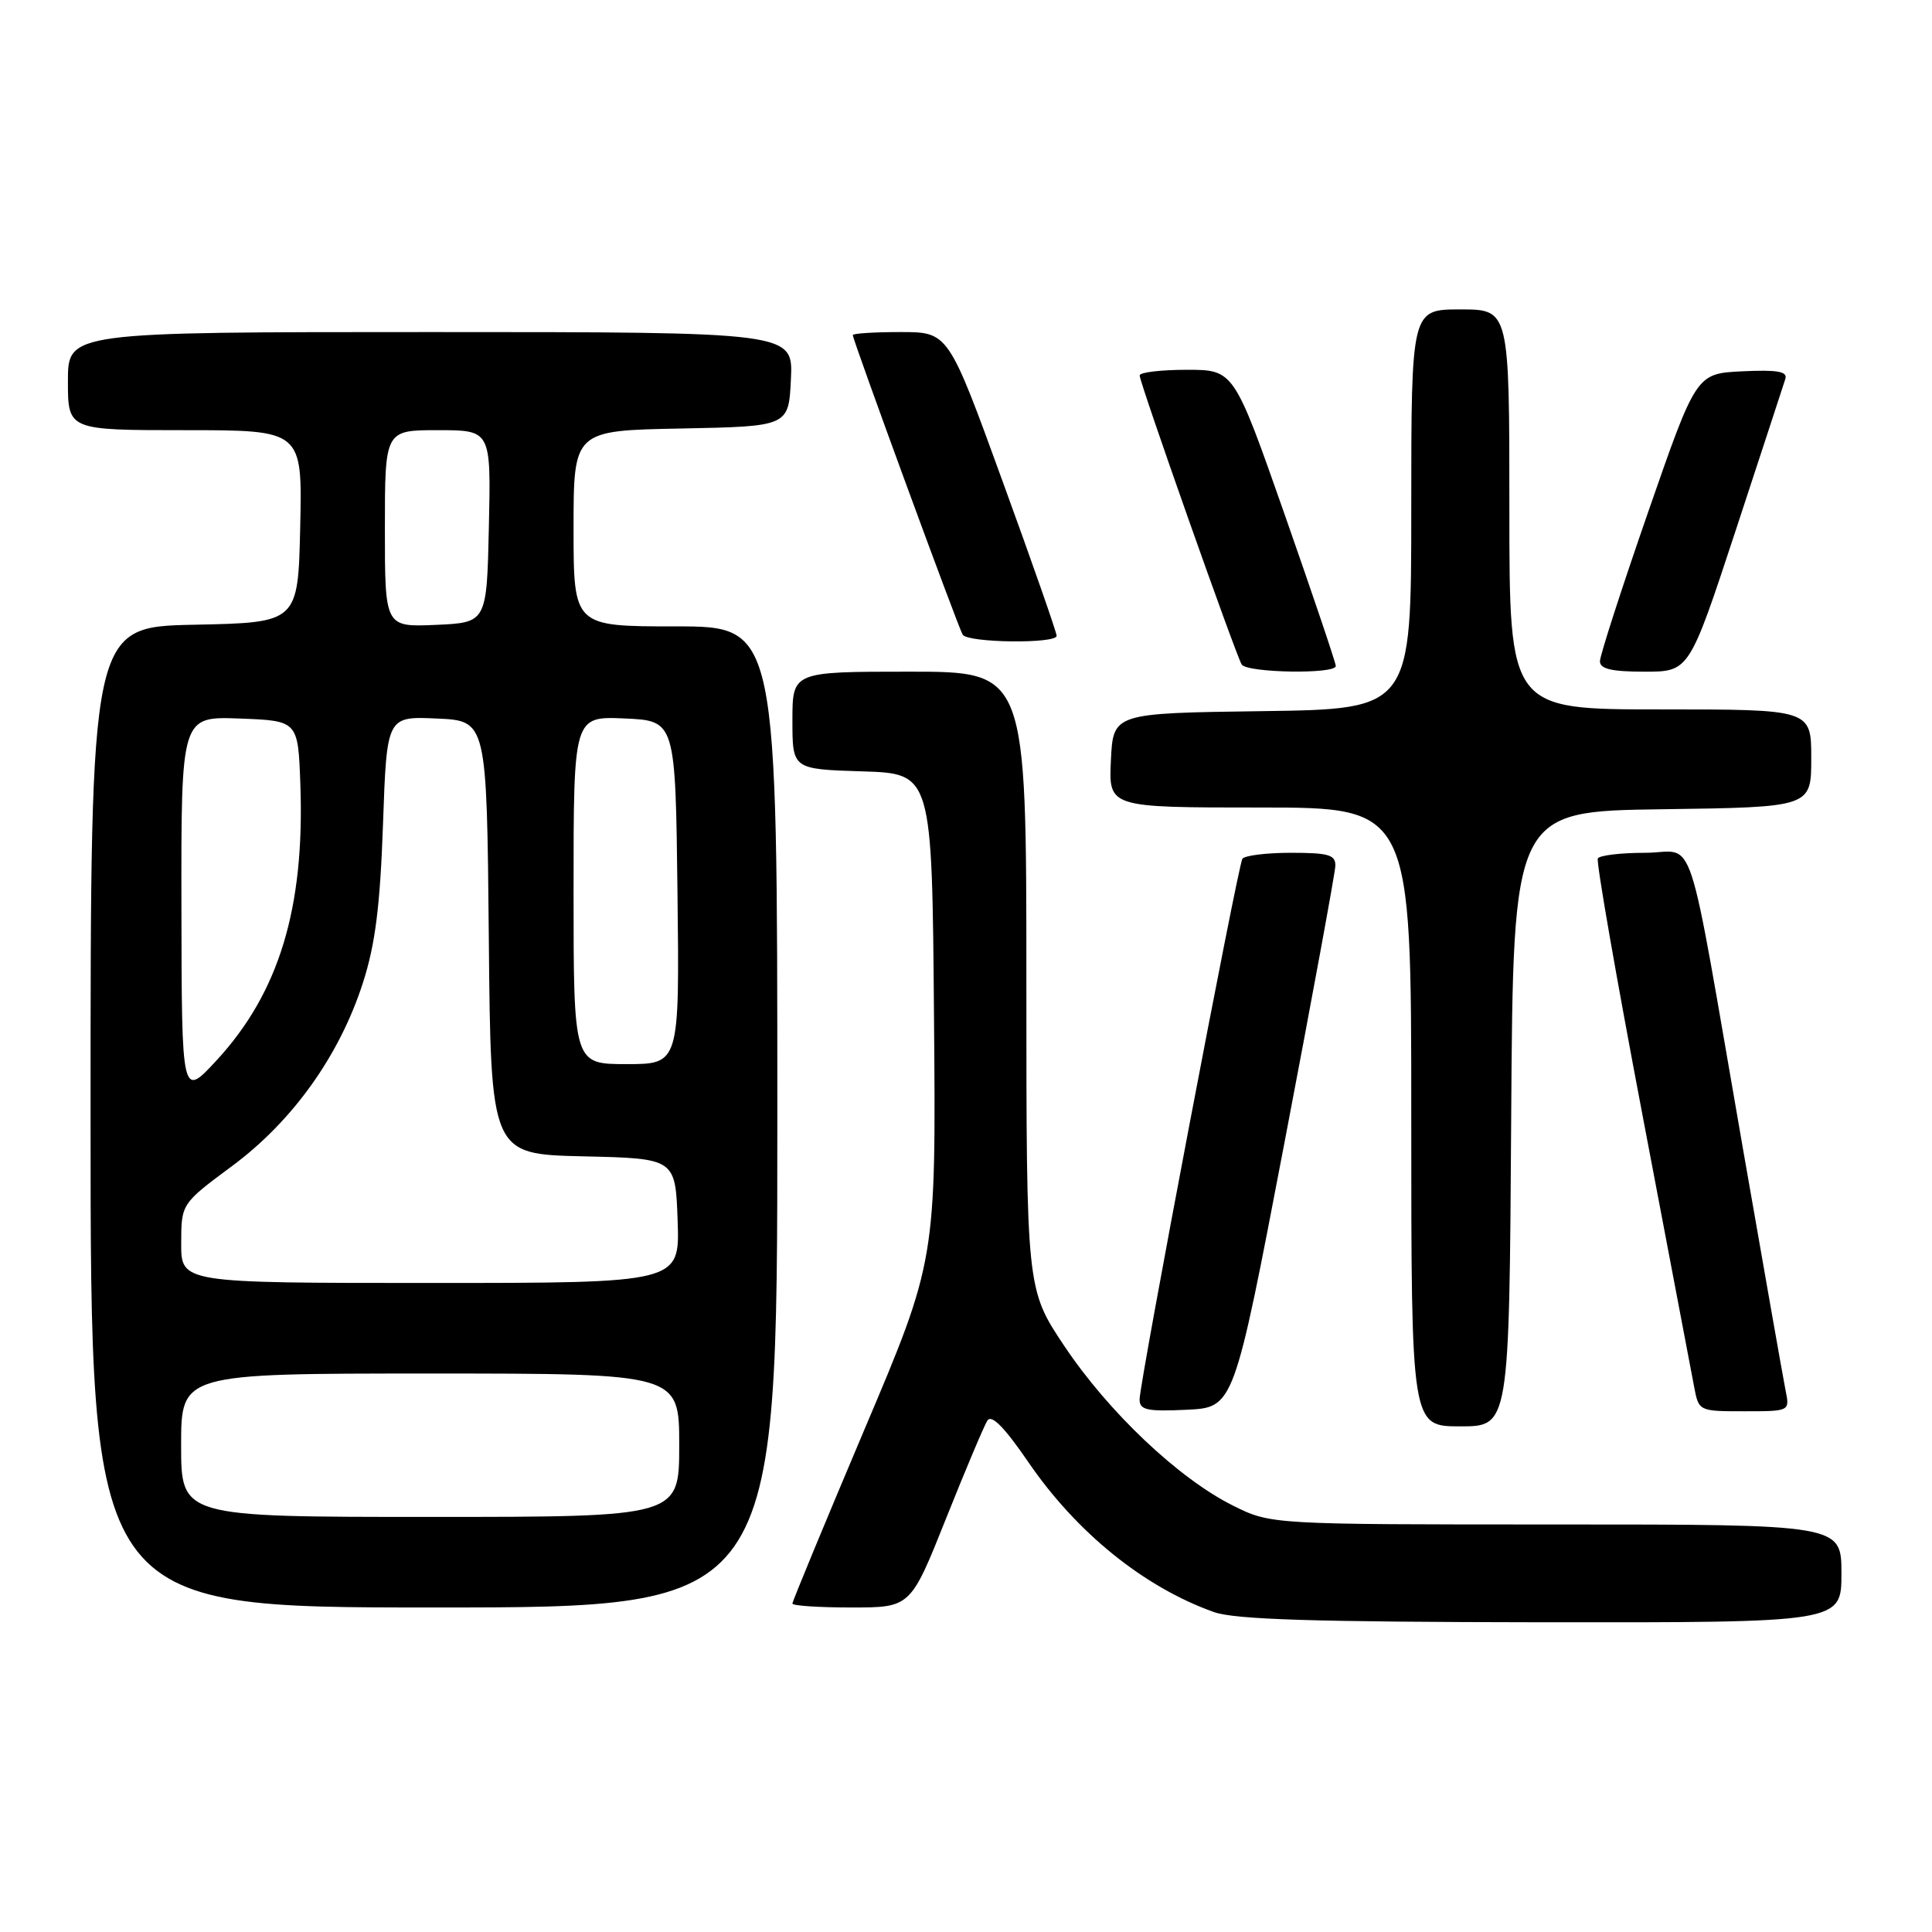 <?xml version="1.0" encoding="UTF-8" standalone="no"?>
<!DOCTYPE svg PUBLIC "-//W3C//DTD SVG 1.1//EN" "http://www.w3.org/Graphics/SVG/1.1/DTD/svg11.dtd" >
<svg xmlns="http://www.w3.org/2000/svg" xmlns:xlink="http://www.w3.org/1999/xlink" version="1.1" viewBox="0 0 256 256">
 <g >
 <path fill="currentColor"
d=" M 244.00 208.50 C 244.00 202.00 244.00 202.00 206.20 202.00 C 168.39 202.00 168.39 202.00 163.36 199.49 C 156.18 195.91 146.90 187.13 141.04 178.37 C 136.00 170.83 136.00 170.83 136.00 129.92 C 136.00 89.00 136.00 89.00 120.50 89.00 C 105.00 89.00 105.00 89.00 105.00 95.46 C 105.00 101.92 105.00 101.92 114.25 102.21 C 123.50 102.50 123.50 102.50 123.76 134.76 C 124.03 167.03 124.03 167.03 114.51 189.49 C 109.28 201.85 105.00 212.19 105.00 212.48 C 105.00 212.77 108.52 213.00 112.82 213.00 C 120.65 213.00 120.65 213.00 125.34 201.25 C 127.92 194.79 130.39 188.93 130.83 188.24 C 131.38 187.37 133.08 189.10 136.26 193.74 C 142.65 203.08 151.58 210.30 160.83 213.60 C 163.61 214.60 174.08 214.92 204.25 214.96 C 244.00 215.00 244.00 215.00 244.00 208.50 Z  M 103.00 148.00 C 103.00 83.00 103.00 83.00 89.50 83.00 C 76.00 83.00 76.00 83.00 76.00 70.03 C 76.00 57.05 76.00 57.05 90.25 56.78 C 104.50 56.50 104.50 56.50 104.80 50.25 C 105.10 44.00 105.10 44.00 57.05 44.00 C 9.00 44.00 9.00 44.00 9.00 50.50 C 9.00 57.00 9.00 57.00 24.53 57.00 C 40.06 57.00 40.06 57.00 39.78 69.75 C 39.50 82.50 39.50 82.50 25.75 82.78 C 12.00 83.06 12.00 83.06 12.00 148.03 C 12.00 213.00 12.00 213.00 57.50 213.00 C 103.00 213.00 103.00 213.00 103.00 148.00 Z  M 200.24 148.25 C 200.50 107.50 200.50 107.50 220.25 107.23 C 240.00 106.96 240.00 106.96 240.00 100.48 C 240.00 94.00 240.00 94.00 220.00 94.00 C 200.00 94.00 200.00 94.00 200.00 67.50 C 200.00 41.00 200.00 41.00 193.50 41.00 C 187.00 41.00 187.00 41.00 187.00 67.48 C 187.00 93.96 187.00 93.96 167.25 94.23 C 147.50 94.50 147.50 94.50 147.20 100.75 C 146.90 107.00 146.90 107.00 166.95 107.00 C 187.00 107.00 187.00 107.00 187.00 148.00 C 187.00 189.00 187.00 189.00 193.49 189.00 C 199.98 189.00 199.98 189.00 200.24 148.25 Z  M 170.18 151.50 C 173.86 132.25 176.90 115.71 176.94 114.75 C 176.99 113.27 176.07 113.00 171.06 113.00 C 167.79 113.00 164.90 113.36 164.62 113.80 C 164.01 114.80 151.00 183.19 151.00 185.44 C 151.00 186.83 151.98 187.05 157.24 186.80 C 163.49 186.50 163.49 186.50 170.18 151.50 Z  M 236.60 184.25 C 236.30 182.74 233.78 168.45 231.00 152.50 C 223.27 108.13 224.87 113.00 217.99 113.00 C 214.76 113.00 211.94 113.34 211.72 113.75 C 211.49 114.16 214.14 129.35 217.59 147.50 C 221.04 165.65 224.14 181.96 224.48 183.75 C 225.09 186.99 225.11 187.00 231.12 187.00 C 237.16 187.00 237.16 187.00 236.60 184.25 Z  M 177.00 88.25 C 177.00 87.84 173.96 78.84 170.25 68.25 C 163.50 49.00 163.50 49.00 157.25 49.00 C 153.81 49.00 151.00 49.34 151.01 49.75 C 151.01 50.72 163.75 86.79 164.53 88.05 C 165.22 89.16 177.00 89.36 177.00 88.25 Z  M 230.00 70.25 C 233.39 59.94 236.34 50.92 236.57 50.20 C 236.88 49.22 235.51 48.98 230.86 49.20 C 224.76 49.50 224.76 49.50 218.38 67.87 C 214.87 77.98 212.00 86.87 212.00 87.62 C 212.00 88.64 213.56 89.00 217.92 89.00 C 223.83 89.00 223.83 89.00 230.00 70.25 Z  M 140.01 84.25 C 140.02 83.84 136.80 74.61 132.84 63.75 C 125.66 44.00 125.66 44.00 119.33 44.00 C 115.85 44.00 113.00 44.18 113.00 44.40 C 113.00 45.07 126.96 83.12 127.56 84.10 C 128.23 85.18 139.99 85.33 140.01 84.25 Z  M 24.00 191.50 C 24.00 182.00 24.00 182.00 57.00 182.00 C 90.00 182.00 90.00 182.00 90.00 191.50 C 90.00 201.00 90.00 201.00 57.00 201.00 C 24.00 201.00 24.00 201.00 24.00 191.50 Z  M 24.01 164.75 C 24.02 159.50 24.02 159.50 30.76 154.50 C 38.80 148.54 45.01 139.83 48.10 130.19 C 49.73 125.13 50.37 120.02 50.75 109.21 C 51.25 94.91 51.25 94.91 57.88 95.21 C 64.50 95.50 64.50 95.50 64.77 124.22 C 65.03 152.94 65.03 152.94 77.27 153.22 C 89.50 153.50 89.50 153.50 89.79 161.75 C 90.08 170.00 90.08 170.00 57.04 170.00 C 24.00 170.00 24.00 170.00 24.01 164.75 Z  M 24.04 120.21 C 24.00 94.92 24.00 94.92 31.75 95.21 C 39.50 95.50 39.50 95.50 39.80 104.00 C 40.38 120.33 36.97 131.54 28.70 140.50 C 24.08 145.50 24.08 145.50 24.04 120.21 Z  M 76.00 117.95 C 76.00 94.91 76.00 94.91 82.75 95.20 C 89.50 95.50 89.50 95.50 89.77 118.25 C 90.04 141.00 90.04 141.00 83.02 141.00 C 76.00 141.00 76.00 141.00 76.00 117.95 Z  M 51.00 70.05 C 51.00 57.00 51.00 57.00 58.03 57.00 C 65.06 57.00 65.06 57.00 64.78 69.75 C 64.50 82.50 64.50 82.50 57.75 82.80 C 51.00 83.09 51.00 83.09 51.00 70.05 Z "/>
</g>
</svg>